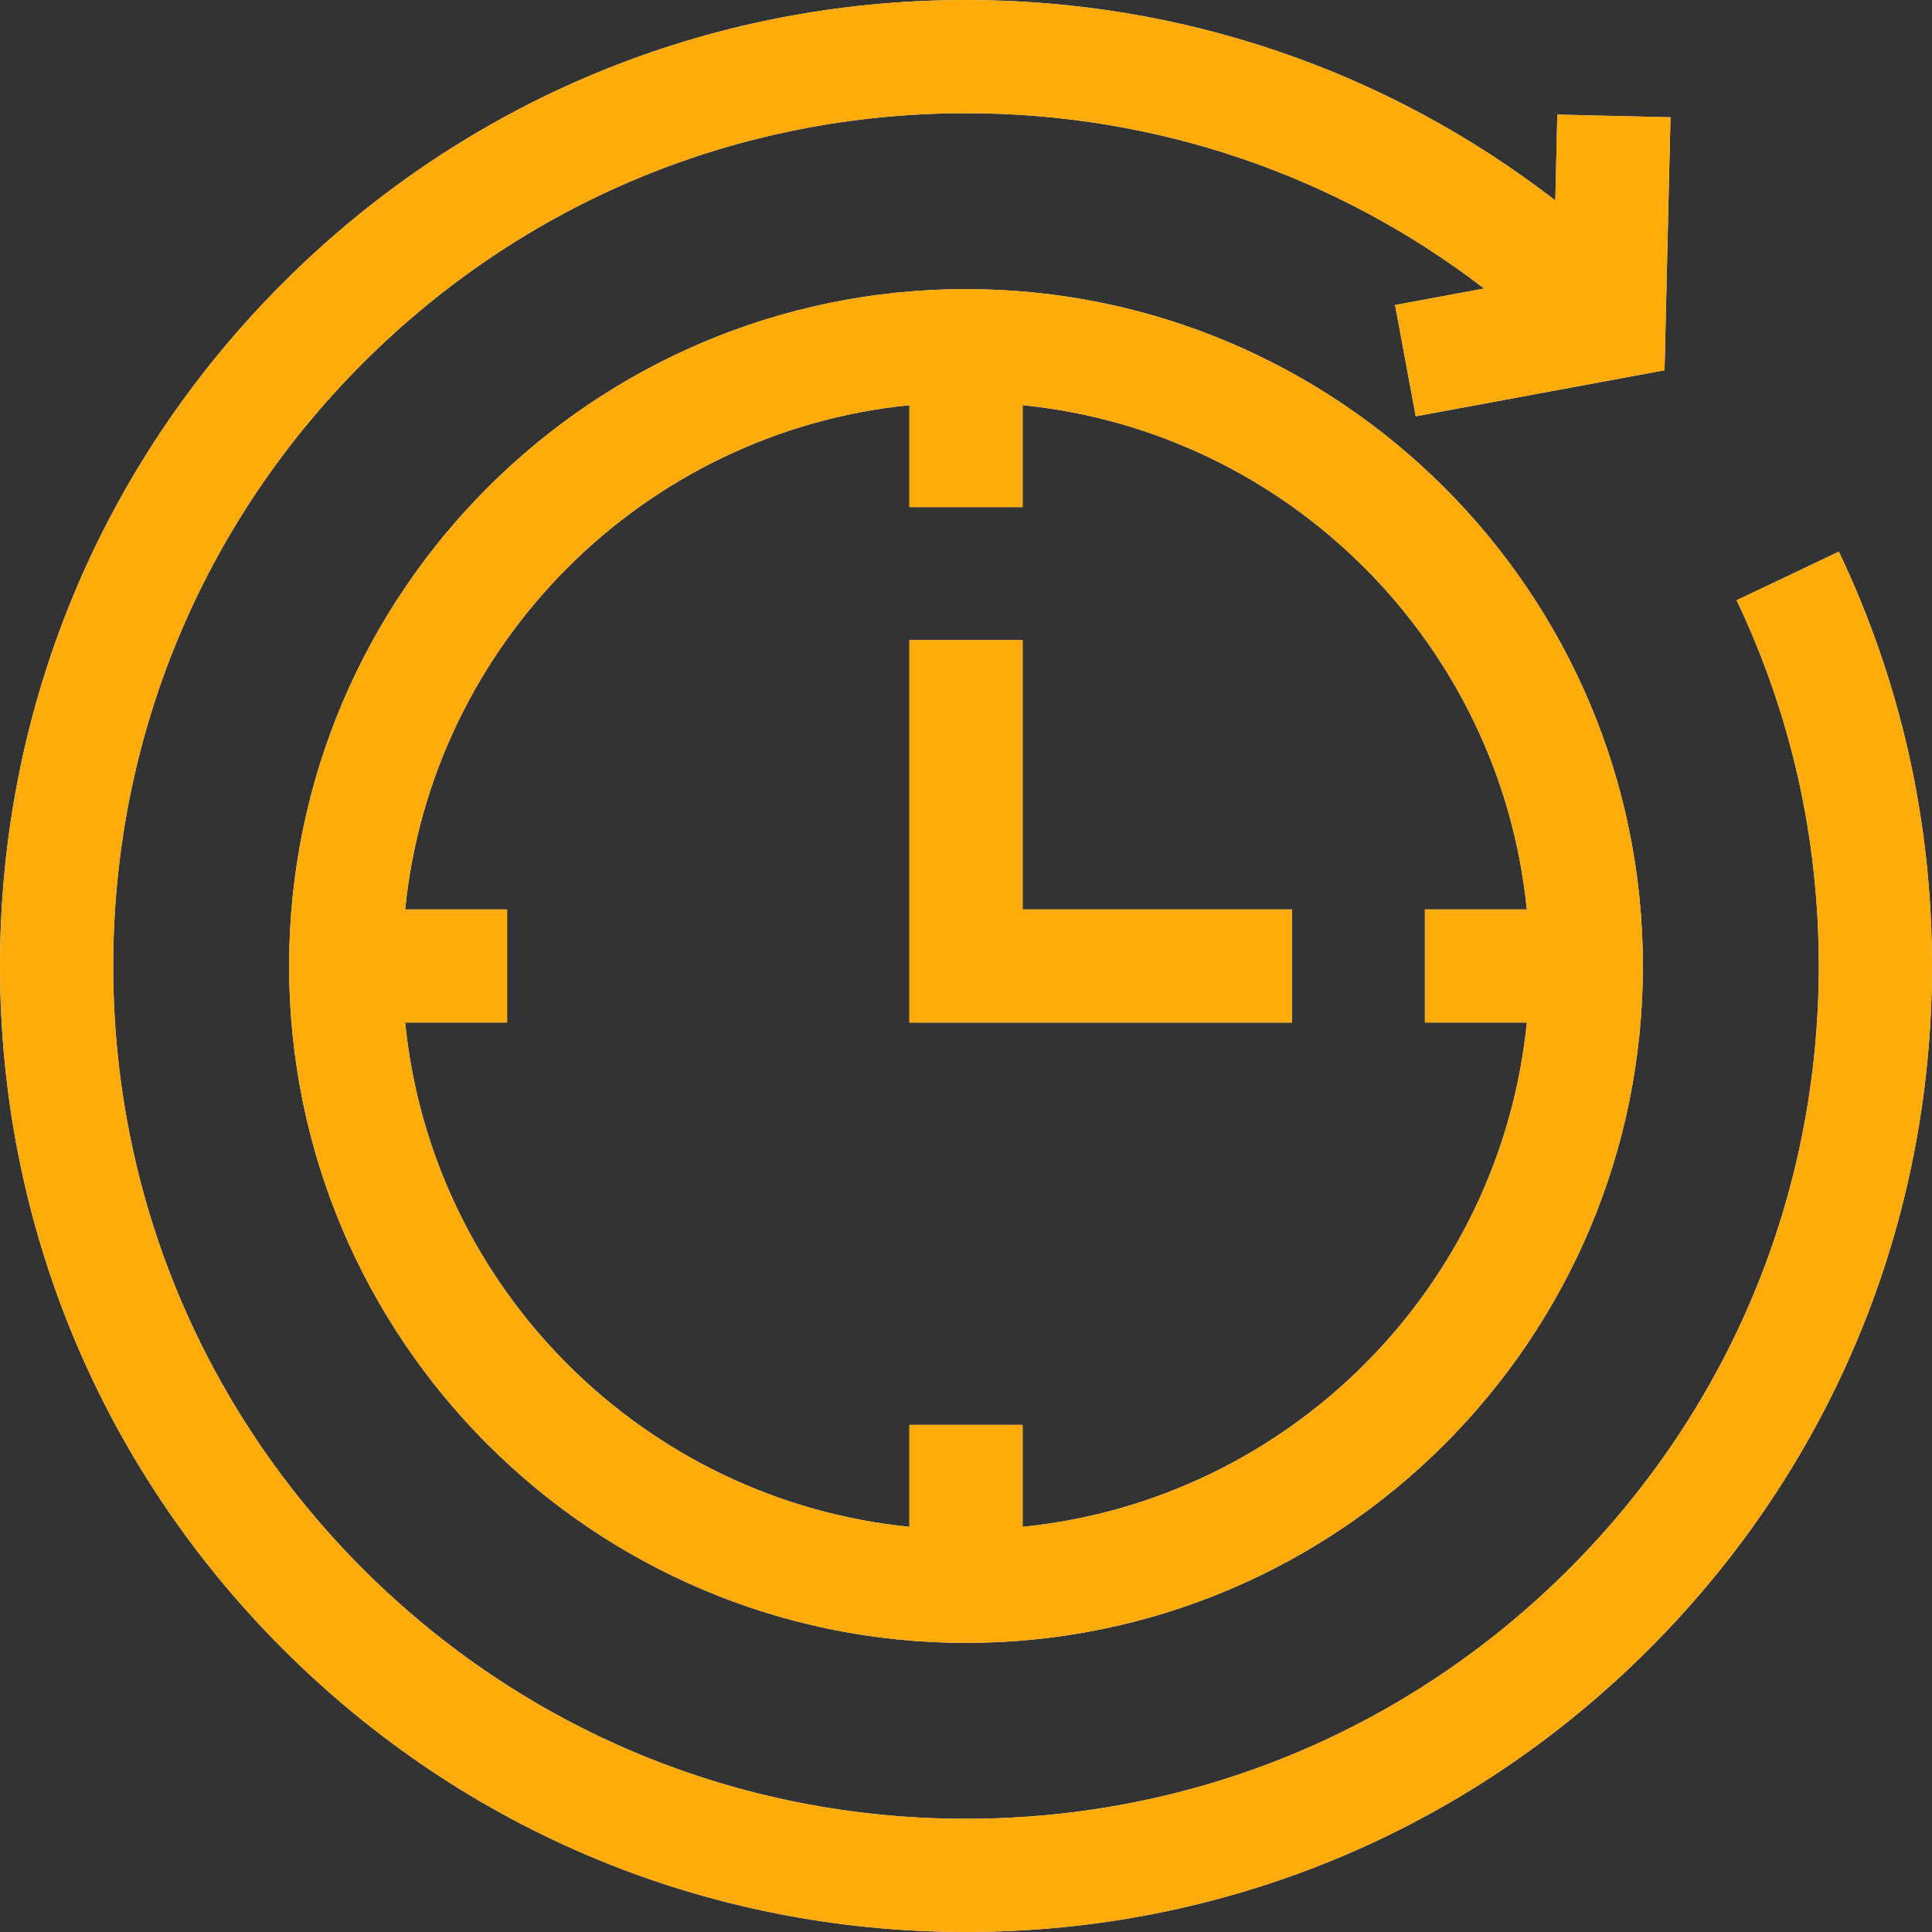 <svg width="62" height="62" viewBox="0 0 62 62" fill="none" xmlns="http://www.w3.org/2000/svg">
<rect x="0" y="0" width="62" height="62" fill="#333333" stroke="none"/>
<path d="M59.011 17.703L55.73 19.263C57.48 22.943 58.367 26.892 58.367 31C58.367 38.31 55.52 45.182 50.352 50.352C45.182 55.52 38.31 58.367 31 58.367C23.69 58.367 16.817 55.52 11.649 50.352C6.479 45.182 3.633 38.31 3.633 31C3.633 23.69 6.479 16.817 11.649 11.649C16.817 6.479 23.69 3.633 31 3.633C37.09 3.633 42.876 5.61 47.627 9.259L44.77 9.788L45.432 13.36L53.417 11.882L53.608 3.763L49.976 3.678L49.912 6.433C44.516 2.261 37.932 0 31 0C22.72 0 14.935 3.225 9.08 9.08C3.225 14.935 0 22.72 0 31C0 39.28 3.225 47.065 9.08 52.92C14.935 58.775 22.72 62 31 62C39.28 62 47.065 58.775 52.92 52.92C58.775 47.065 62 39.28 62 31C62 26.348 60.994 21.874 59.011 17.703Z" fill="white" fill-opacity="0.9"/>
<path d="M59.011 17.703L55.73 19.263C57.48 22.943 58.367 26.892 58.367 31C58.367 38.31 55.52 45.182 50.352 50.352C45.182 55.52 38.31 58.367 31 58.367C23.69 58.367 16.817 55.52 11.649 50.352C6.479 45.182 3.633 38.31 3.633 31C3.633 23.69 6.479 16.817 11.649 11.649C16.817 6.479 23.69 3.633 31 3.633C37.09 3.633 42.876 5.61 47.627 9.259L44.77 9.788L45.432 13.36L53.417 11.882L53.608 3.763L49.976 3.678L49.912 6.433C44.516 2.261 37.932 0 31 0C22.72 0 14.935 3.225 9.08 9.08C3.225 14.935 0 22.72 0 31C0 39.28 3.225 47.065 9.08 52.92C14.935 58.775 22.72 62 31 62C39.28 62 47.065 58.775 52.92 52.92C58.775 47.065 62 39.28 62 31C62 26.348 60.994 21.874 59.011 17.703Z" fill="#FFAC0B"/>
<path d="M9.278 31C9.278 42.978 19.023 52.722 31 52.722C42.977 52.722 52.722 42.978 52.722 31C52.722 19.023 42.977 9.278 31 9.278C19.023 9.278 9.278 19.023 9.278 31ZM48.998 29.184H45.727V32.816H48.998C48.144 41.344 41.344 48.144 32.816 48.998V45.727H29.184V48.998C20.657 48.144 13.856 41.344 13.002 32.816H16.273V29.184H13.002C13.856 20.657 20.657 13.856 29.184 13.002V16.274H32.816V13.002C41.344 13.856 48.144 20.657 48.998 29.184Z" fill="white" fill-opacity="0.9"/>
<path d="M9.278 31C9.278 42.978 19.023 52.722 31 52.722C42.977 52.722 52.722 42.978 52.722 31C52.722 19.023 42.977 9.278 31 9.278C19.023 9.278 9.278 19.023 9.278 31ZM48.998 29.184H45.727V32.816H48.998C48.144 41.344 41.344 48.144 32.816 48.998V45.727H29.184V48.998C20.657 48.144 13.856 41.344 13.002 32.816H16.273V29.184H13.002C13.856 20.657 20.657 13.856 29.184 13.002V16.274H32.816V13.002C41.344 13.856 48.144 20.657 48.998 29.184Z" fill="#FFAC0B"/>
<path d="M32.816 20.541H29.184V32.816H41.459V29.184H32.816V20.541Z" fill="white" fill-opacity="0.9"/>
<path d="M32.816 20.541H29.184V32.816H41.459V29.184H32.816V20.541Z" fill="#FFAC0B"/>
</svg>
